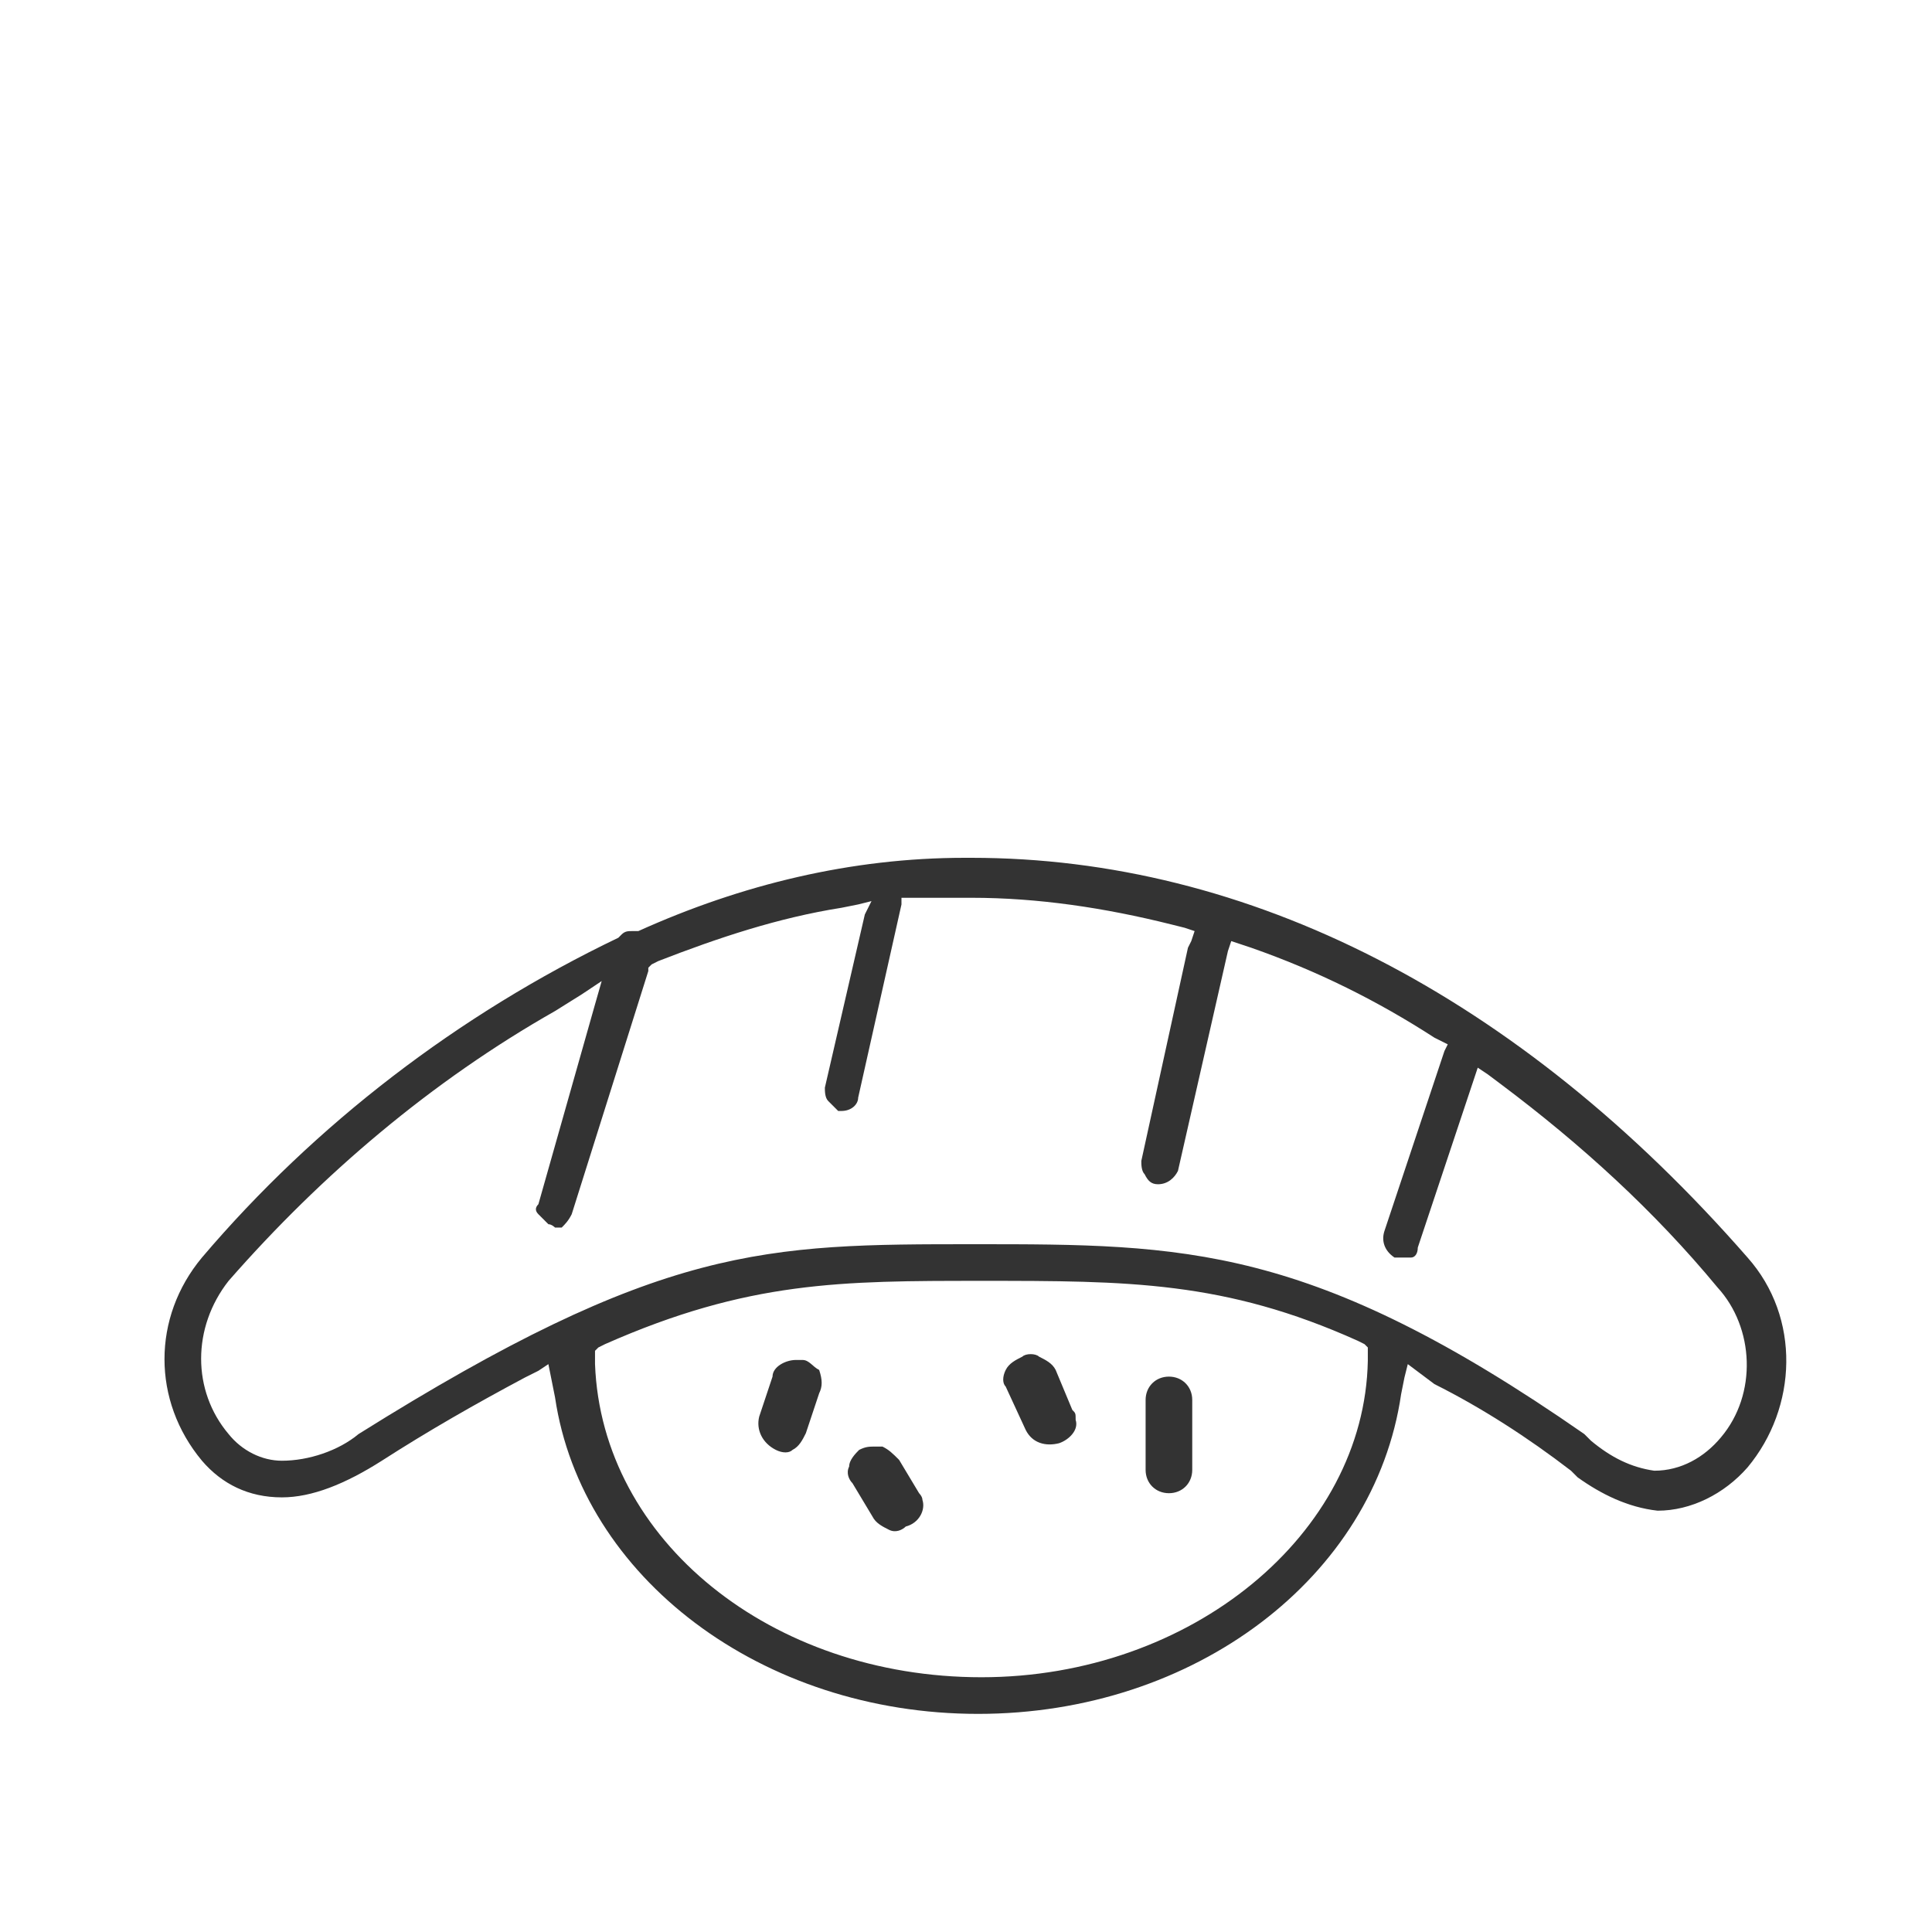<?xml version="1.0" encoding="utf-8"?>
<!-- Generator: Adobe Illustrator 22.1.0, SVG Export Plug-In . SVG Version: 6.00 Build 0)  -->
<svg version="1.1" id="sushi" xmlns="http://www.w3.org/2000/svg" xmlns:xlink="http://www.w3.org/1999/xlink" x="0px" y="0px"
	 viewBox="0 0 58 58" style="enable-background:new 0 0 58 58;" xml:space="preserve">
<style type="text/css">
	.st0{fill:#333333;}
	.st1{fill:none;}
</style>
<g id="Path_98" transform="translate(6.563 26.452)">
	<g id="Path_252">
		<path class="st0" d="M45.9,11.3C39,3.4,30.9-0.7,22.6-0.7h-0.2c-3.4,0-6.7,0.8-9.8,2.2l0,0h-0.2c-0.1,0-0.2,0-0.3,0.1l-0.1,0.1
			l0,0l0,0C7.2,4,2.9,7.3-0.5,11.3c-1.5,1.8-1.5,4.3,0,6.1c0.6,0.7,1.4,1.1,2.4,1.1c0.9,0,1.9-0.4,3-1.1c1.4-0.9,2.8-1.7,4.3-2.5
			l0.4-0.2l0.3-0.2L10,15l0.1,0.5c0.8,5.4,6.2,9.5,12.7,9.5s11.9-4.1,12.7-9.6l0.1-0.5l0.1-0.4l0.4,0.3l0.4,0.3
			c1.4,0.7,2.8,1.6,4.1,2.6l0.2,0.2c0.7,0.5,1.5,0.9,2.4,1c1,0,2-0.5,2.7-1.3C47.4,15.8,47.5,13.1,45.9,11.3z M34.5,14.4
			c-0.1,5.2-5.3,9.5-11.6,9.5c-6.3,0-11.4-4.1-11.6-9.4v-0.4l0.1-0.1l0.2-0.1c4.3-1.9,7.1-1.9,11.3-1.9c4.4,0,7.3,0,11.3,1.8
			l0.2,0.1l0.1,0.1V14.4z M45.1,16.7L45.1,16.7c-0.5,0.6-1.2,1-2,1c-0.7-0.1-1.3-0.4-1.9-0.9L41,16.6c-8.2-5.7-12-5.7-18.3-5.7
			c-6.3,0-9.4,0-18.5,5.7c-0.6,0.5-1.5,0.8-2.3,0.8c-0.6,0-1.2-0.3-1.6-0.8c-1.1-1.3-1.1-3.2,0-4.6C3.1,8.8,6.4,6,10.1,3.9l0.8-0.5
			L11.5,3l-0.2,0.7L9.6,9.7l0,0l0,0c-0.1,0.1-0.1,0.2,0,0.3c0.1,0.1,0.2,0.2,0.3,0.3c0.1,0,0.2,0.1,0.2,0.1s0.1,0,0.2,0
			c0.1-0.1,0.2-0.2,0.3-0.4l2.3-7.3l0-0.1l0.1-0.1l0.2-0.1c1.8-0.7,3.6-1.3,5.5-1.6l0.5-0.1l0.4-0.1L19.4,1l-1.2,5.2
			c0,0.1,0,0.3,0.1,0.4c0.1,0.1,0.2,0.2,0.3,0.3c0,0,0,0,0.1,0c0.3,0,0.5-0.2,0.5-0.4l1.3-5.8l0-0.2h2.1c2,0,4,0.3,6,0.8L29,1.4
			l0.3,0.1l-0.1,0.3L29.1,2l-1.4,6.4c0,0.1,0,0.3,0.1,0.4C27.9,9,28,9.1,28.2,9.1c0,0,0,0,0,0h0c0.3,0,0.5-0.2,0.6-0.4l1.5-6.6
			l0.1-0.3l0.3,0.1L31,2c2,0.7,3.8,1.6,5.5,2.7l0.2,0.1l0.2,0.1l-0.1,0.2l-1.8,5.4c-0.1,0.3,0,0.6,0.3,0.8c0,0,0.1,0,0.1,0
			c0,0,0.1,0,0.2,0c0.1,0,0.1,0,0.2,0c0.1,0,0.2-0.1,0.2-0.3l1.8-5.4l0.3,0.2l0.4,0.3c2.4,1.8,4.6,3.8,6.5,6.1
			C46.1,13.4,46.2,15.4,45.1,16.7z"/>
	</g>
</g>
<g id="Path_99" transform="translate(22.792 40.627)">
	<path id="Path_253" class="st0" d="M12.3,0.7L12.3,0.7c-0.4,0-0.7,0.3-0.7,0.7c0,0,0,0,0,0v2.1c0,0.4,0.3,0.7,0.7,0.7
		S13,3.9,13,3.5V1.4C13,1,12.7,0.7,12.3,0.7C12.3,0.7,12.3,0.7,12.3,0.7z M9.4,1.7L8.9,0.5C8.8,0.3,8.6,0.2,8.4,0.1
		C8.3,0,8,0,7.9,0.1C7.7,0.2,7.5,0.3,7.4,0.5c-0.1,0.2-0.1,0.4,0,0.5L8,2.3c0.2,0.4,0.6,0.5,1,0.4c0.3-0.1,0.6-0.4,0.5-0.7
		C9.5,1.8,9.5,1.8,9.4,1.7L9.4,1.7z M4.8,4.2l-0.6-1C4,3,3.9,2.9,3.7,2.8H3.5c-0.2,0-0.3,0-0.5,0.1C2.9,3,2.7,3.2,2.7,3.4
		c-0.1,0.2,0,0.4,0.1,0.5l0.6,1c0.1,0.2,0.3,0.3,0.5,0.4c0.2,0.1,0.4,0,0.5-0.1C4.8,5.1,5,4.7,4.9,4.4C4.9,4.3,4.8,4.2,4.8,4.2z
		 M1.8,0.5C1.6,0.4,1.5,0.2,1.3,0.2H1.1c-0.3,0-0.7,0.2-0.7,0.5L0,1.9c-0.1,0.4,0.1,0.8,0.5,1C0.7,3,0.9,3,1,2.9
		c0.2-0.1,0.3-0.3,0.4-0.5l0.4-1.2C1.9,1,1.9,0.8,1.8,0.5z"/>
</g>
<rect id="Rectangle_138" class="st1" width="58" height="58"/>
</svg>
